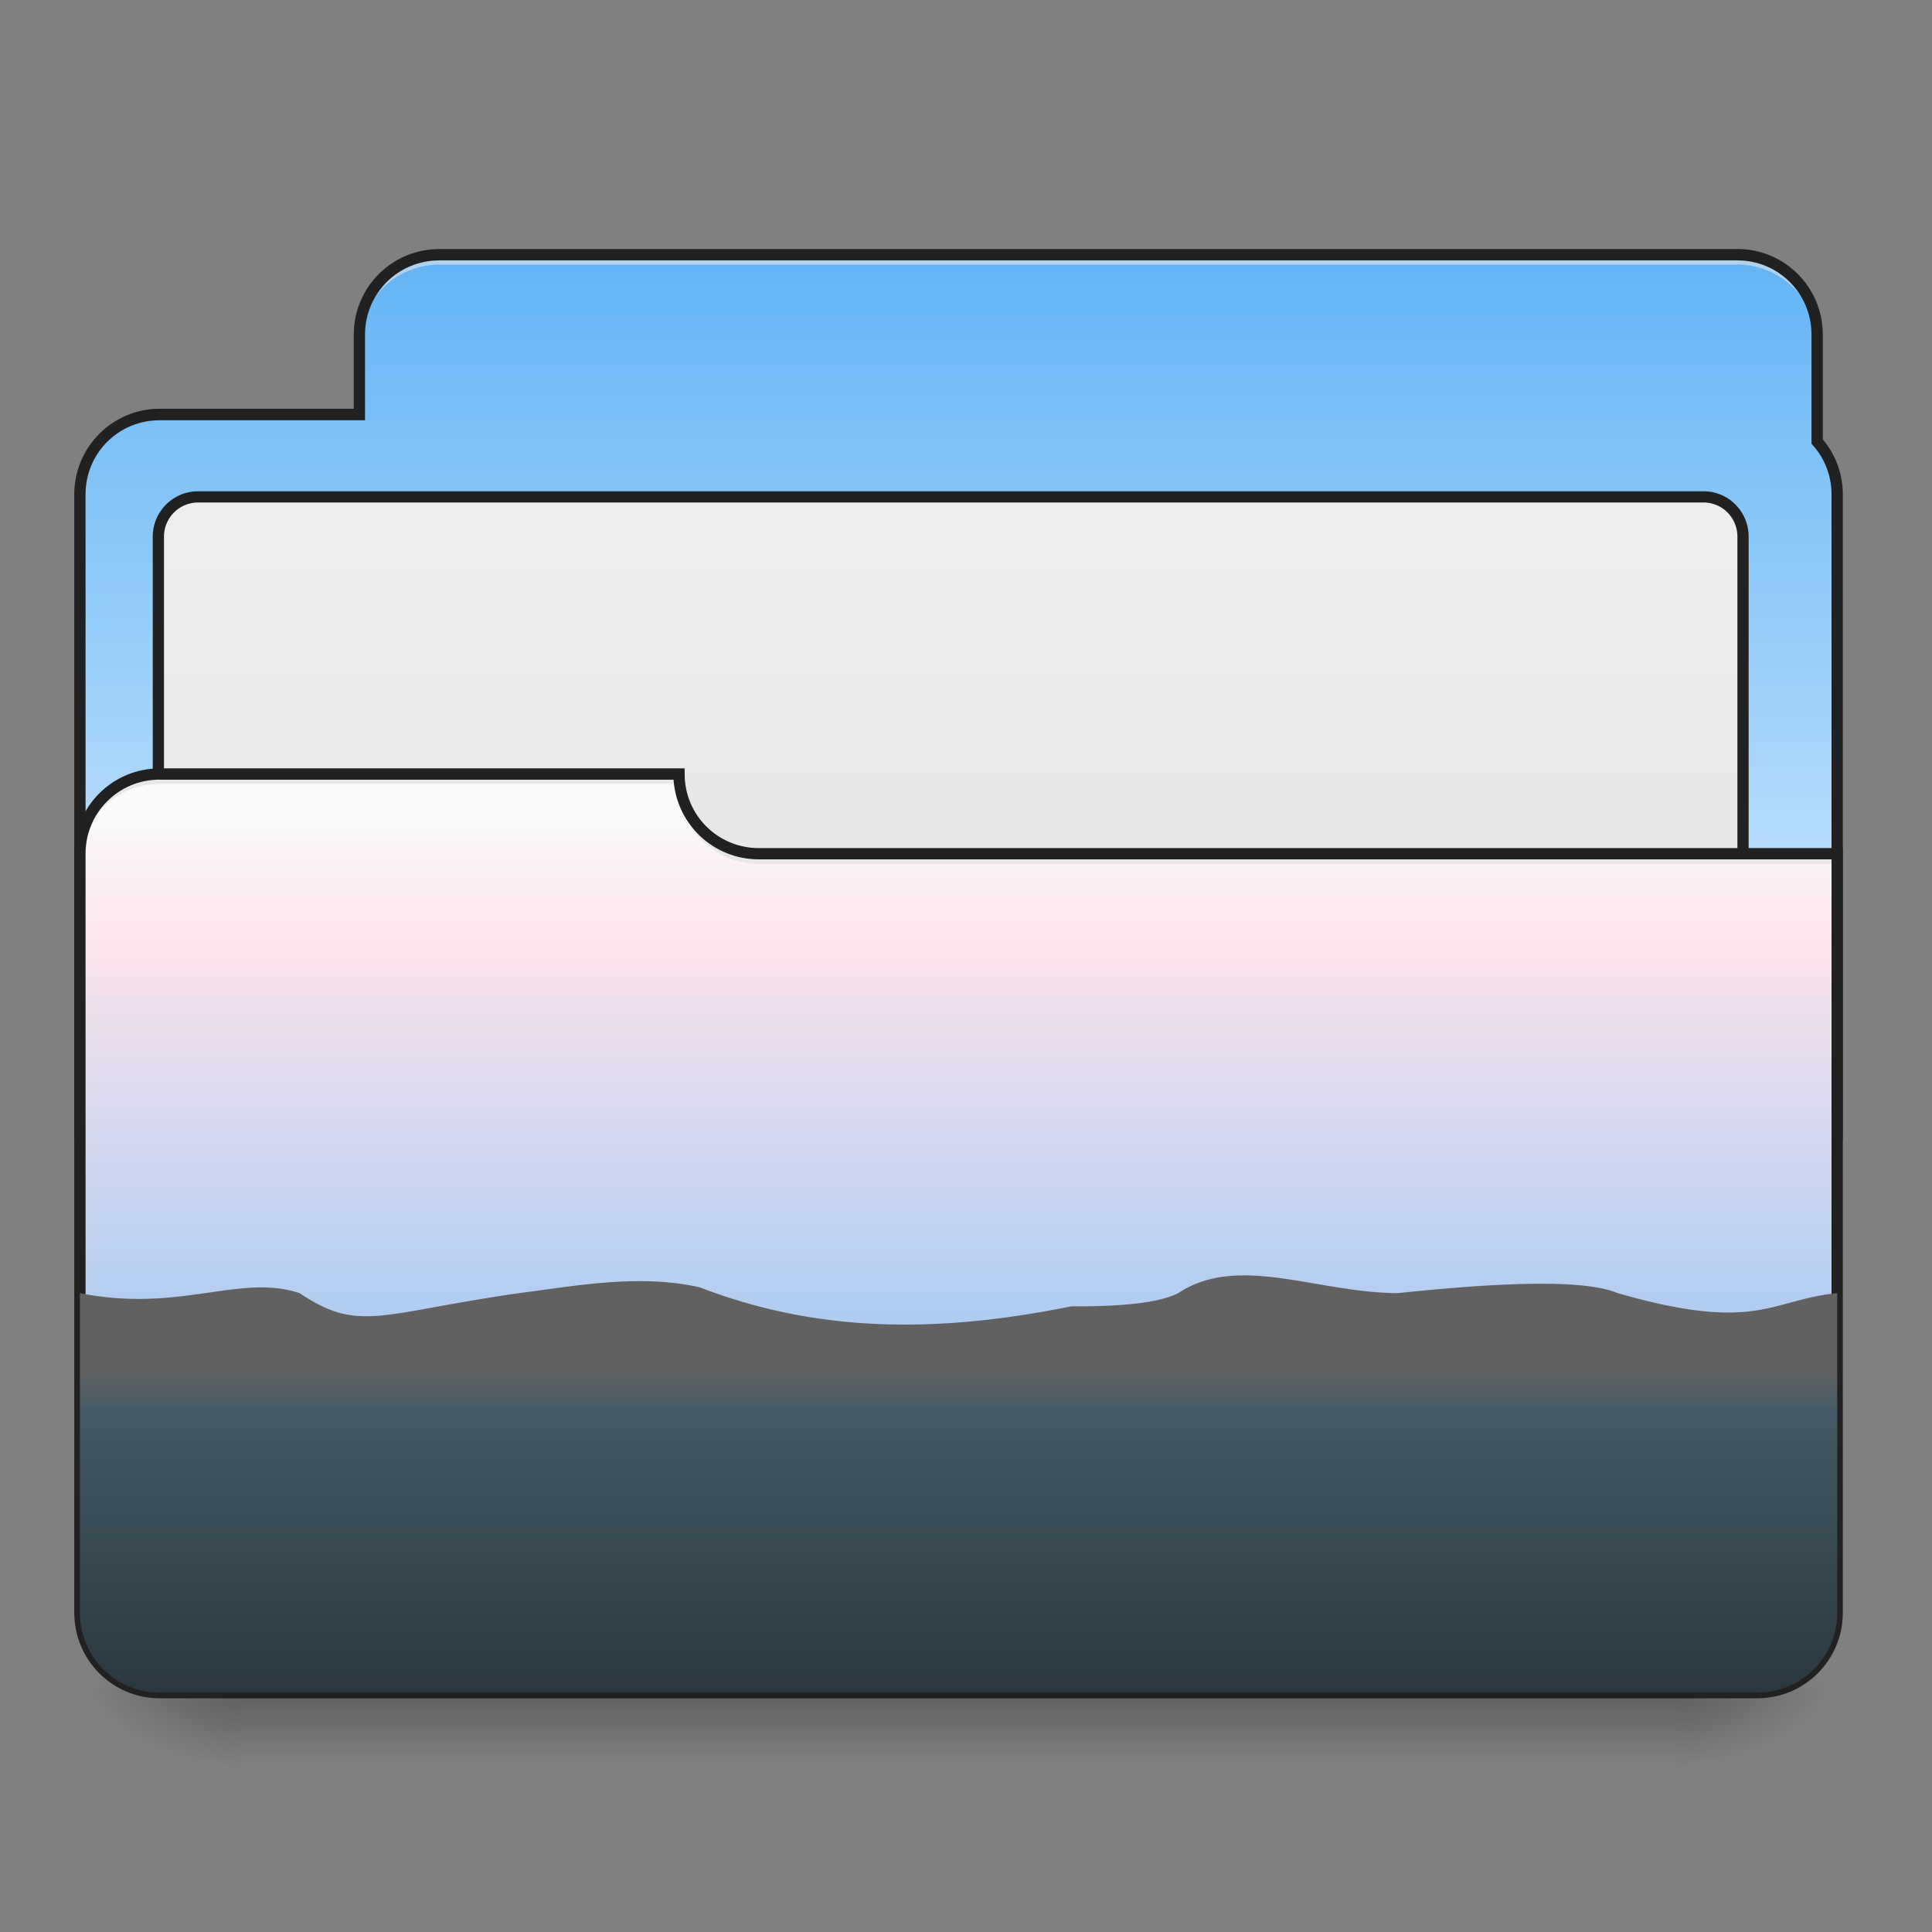 <svg xmlns="http://www.w3.org/2000/svg" width="32pt" height="32pt" viewBox="0 0 32 32"><rect x="0" y="0" width="32" height="32" fill="#808080" stroke="none"/><defs><linearGradient id="a" gradientUnits="userSpaceOnUse" x1="254" y1="233.5" x2="254" y2="254.667" gradientTransform="matrix(.062 0 0 .062 0 13.439)"><stop offset="0" stop-opacity=".275"/><stop offset="1" stop-opacity="0"/></linearGradient><radialGradient id="b" gradientUnits="userSpaceOnUse" cx="450.909" cy="189.579" fx="450.909" fy="189.579" r="21.167" gradientTransform="matrix(0 -.078 -.141 0 54.115 63.595)"><stop offset="0" stop-opacity=".314"/><stop offset=".222" stop-opacity=".275"/><stop offset="1" stop-opacity="0"/></radialGradient><radialGradient id="c" gradientUnits="userSpaceOnUse" cx="450.909" cy="189.579" fx="450.909" fy="189.579" r="21.167" gradientTransform="matrix(0 .078 .141 0 -22.362 -7.527)"><stop offset="0" stop-opacity=".314"/><stop offset=".222" stop-opacity=".275"/><stop offset="1" stop-opacity="0"/></radialGradient><radialGradient id="d" gradientUnits="userSpaceOnUse" cx="450.909" cy="189.579" fx="450.909" fy="189.579" r="21.167" gradientTransform="matrix(0 -.078 .141 0 -22.362 63.595)"><stop offset="0" stop-opacity=".314"/><stop offset=".222" stop-opacity=".275"/><stop offset="1" stop-opacity="0"/></radialGradient><radialGradient id="e" gradientUnits="userSpaceOnUse" cx="450.909" cy="189.579" fx="450.909" fy="189.579" r="21.167" gradientTransform="matrix(0 .078 -.141 0 54.115 -7.527)"><stop offset="0" stop-opacity=".314"/><stop offset=".222" stop-opacity=".275"/><stop offset="1" stop-opacity="0"/></radialGradient><linearGradient id="f" gradientUnits="userSpaceOnUse" x1="338.667" y1="-147.5" x2="338.667" y2="21.833" gradientTransform="matrix(.062 0 0 .062 0 13.439)"><stop offset="0" stop-color="#64b5f6"/><stop offset="1" stop-color="#bbdefb"/></linearGradient><linearGradient id="g" gradientUnits="userSpaceOnUse" x1="254" y1="106.5" x2="254" y2="-84"><stop offset="0" stop-color="#e0e0e0"/><stop offset="1" stop-color="#eee"/></linearGradient><linearGradient id="h" gradientUnits="userSpaceOnUse" x1="211.667" y1="233.5" x2="211.667" y2=".667" gradientTransform="matrix(.062 0 0 .062 0 13.439)"><stop offset="0" stop-color="#64b5f6"/><stop offset=".852" stop-color="#fce4ec"/><stop offset="1" stop-color="#fafafa"/></linearGradient><linearGradient id="i" gradientUnits="userSpaceOnUse" x1="880" y1="1695.118" x2="880" y2="1335.117" gradientTransform="matrix(.017 0 0 .017 0 0)"><stop offset="0" stop-color="#263238"/><stop offset=".889" stop-color="#455a64"/><stop offset="1" stop-color="#616161"/></linearGradient></defs><path d="M3.969 28.035h23.816v1.32H3.97zm0 0" fill="url(#a)"/><path d="M27.785 28.035h2.645v-1.324h-2.645zm0 0" fill="url(#b)"/><path d="M3.969 28.035H1.324v1.32H3.97zm0 0" fill="url(#c)"/><path d="M3.969 28.035H1.324v-1.324H3.97zm0 0" fill="url(#d)"/><path d="M27.785 28.035h2.645v1.32h-2.645zm0 0" fill="url(#e)"/><path d="M7.277 4.219a1.32 1.32 0 0 0-1.324 1.324v1.32H2.645c-.73 0-1.32.594-1.32 1.324v10.586c0 .73.59 1.32 1.32 1.32h26.46a1.32 1.32 0 0 0 1.325-1.32V8.188c0-.336-.125-.641-.332-.876V5.543a1.32 1.32 0 0 0-1.32-1.324zm0 0" fill="url(#f)"/><path d="M52.932-84.013h402.15c5.874 0 10.561 4.75 10.561 10.624V95.908a10.509 10.509 0 0 1-10.561 10.561H52.932c-5.874 0-10.624-4.687-10.624-10.561V-73.39c0-5.874 4.75-10.624 10.624-10.624zm0 0" transform="matrix(.062 0 0 .062 0 13.439)" fill="url(#g)" stroke-width="3" stroke-linecap="round" stroke="#212121"/><path d="M7.277 4.219a1.32 1.32 0 0 0-1.324 1.324v.164c0-.734.59-1.324 1.324-1.324h21.5c.73 0 1.32.59 1.32 1.324v-.164a1.32 1.32 0 0 0-1.32-1.324zm0 0" fill="#e6e6e6" fill-opacity=".588"/><path d="M7.277 4.125c-.785 0-1.418.633-1.418 1.418V6.77H2.645c-.782 0-1.415.636-1.415 1.418v10.585c0 .782.633 1.415 1.415 1.415h26.46c.786 0 1.418-.633 1.418-1.415V8.188c0-.348-.125-.665-.332-.91V5.542c0-.785-.632-1.418-1.414-1.418zm0 .188h21.5c.68 0 1.227.546 1.227 1.23v1.805l.023.027c.192.215.309.5.309.813v10.585c0 .684-.547 1.227-1.23 1.227H2.644c-.68 0-1.227-.543-1.227-1.227V8.188c0-.684.547-1.227 1.227-1.227h3.402V5.543c0-.684.547-1.23 1.23-1.23zm0 0" fill="#212121"/><path d="M2.645 12.82c-.73 0-1.32.59-1.32 1.32v12.57c0 .735.59 1.325 1.32 1.325h26.46a1.32 1.32 0 0 0 1.325-1.324V14.14H12.57a1.32 1.32 0 0 1-1.324-1.32zm0 0" fill="url(#h)"/><path d="M2.645 28.035c-.73 0-1.32-.59-1.32-1.324v-.164c0 .73.59 1.32 1.32 1.32h26.46a1.32 1.32 0 0 0 1.325-1.32v.164a1.32 1.32 0 0 1-1.325 1.324zm0 0" fill-opacity=".196"/><path d="M2.645 12.82c-.73 0-1.32.59-1.32 1.32v.169c0-.735.59-1.325 1.32-1.325h8.601v-.164zm0 0" fill="#e6e6e6" fill-opacity=".937"/><path d="M12.57 14.309a1.32 1.32 0 0 1-1.324-1.325v-.164c0 .73.59 1.325 1.324 1.32h17.942v.169zm0 0" fill="#e6e6e6" fill-opacity=".937"/><path d="M2.645 12.727c-.782 0-1.415.632-1.415 1.414v12.57c0 .785.633 1.418 1.415 1.418h26.46c.786 0 1.418-.633 1.418-1.418V14.047H12.57c-.683 0-1.23-.547-1.23-1.227v-.093zm0 .187h8.511c.051.738.66 1.32 1.414 1.32h17.766v12.477c0 .684-.547 1.23-1.23 1.23H2.644c-.68 0-1.227-.546-1.227-1.23V14.14c0-.68.547-1.227 1.227-1.227zm0 0" fill="#212121"/><path d="M1.324 21.418v5.293c0 .734.59 1.324 1.32 1.324h26.461a1.32 1.32 0 0 0 1.325-1.324v-5.293c-1.117.113-1.325.664-3.637 0-.582-.246-2.07-.164-3.64 0-1.321 0-2.645-.66-3.637 0-.332.168-.961.223-1.774.219-2.195.445-4.18.445-6.148-.313-1.008-.234-2.121-.015-2.992.094-2.317.332-2.649.664-3.641 0-.992-.328-1.984.332-3.637 0zm0 0" fill="url(#i)"/></svg>